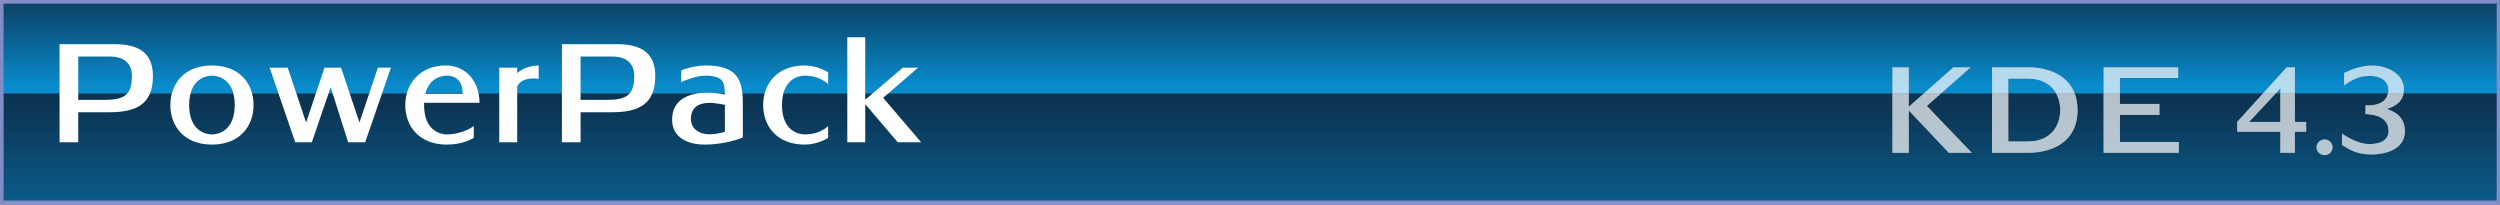 <?xml version="1.0" encoding="UTF-8" standalone="no"?>
<!-- Created with Inkscape (http://www.inkscape.org/) -->

<svg
   xmlns:dc="http://purl.org/dc/elements/1.1/"
   xmlns:cc="http://creativecommons.org/ns#"
   xmlns:rdf="http://www.w3.org/1999/02/22-rdf-syntax-ns#"
   xmlns:svg="http://www.w3.org/2000/svg"
   xmlns="http://www.w3.org/2000/svg"
   xmlns:xlink="http://www.w3.org/1999/xlink"
   xmlns:sodipodi="http://sodipodi.sourceforge.net/DTD/sodipodi-0.dtd"
   xmlns:inkscape="http://www.inkscape.org/namespaces/inkscape"
   width="203.941"
   height="16.702"
   id="svg9992"
   version="1.1"
   inkscape:version="0.47pre3 r22311"
   sodipodi:docname="top.svg">
  <rect width="100%" height="100%" fill="#808080" stroke="none"/>
  <defs
     id="defs9994">
    <inkscape:perspective
       sodipodi:type="inkscape:persp3d"
       inkscape:vp_x="0 : 526.18109 : 1"
       inkscape:vp_y="0 : 1000 : 0"
       inkscape:vp_z="744.09448 : 526.18109 : 1"
       inkscape:persp3d-origin="372.04724 : 350.78739 : 1"
       id="perspective10000" />
    <inkscape:perspective
       id="perspective9919"
       inkscape:persp3d-origin="0.5 : 0.33333333 : 1"
       inkscape:vp_z="1 : 0.5 : 1"
       inkscape:vp_y="0 : 1000 : 0"
       inkscape:vp_x="0 : 0.5 : 1"
       sodipodi:type="inkscape:persp3d" />
    <linearGradient
       inkscape:collect="always"
       xlink:href="#SVGID_27_"
       id="linearGradient9825"
       gradientUnits="userSpaceOnUse"
       gradientTransform="matrix(-3.49691e-7,-8,-8,3.49691e-7,3995.711,1756.564)"
       x1="152.833"
       y1="426.573"
       x2="153.833"
       y2="426.573" />
    <linearGradient
       gradientTransform="matrix(-3.49691e-7,-8,-8,3.49691e-7,3606.939,1229.696)"
       y2="426.573"
       x2="153.833"
       y1="426.573"
       x1="152.833"
       gradientUnits="userSpaceOnUse"
       id="SVGID_27_">
      <stop
         id="stop9702"
         style="stop-color:#B5DCF0"
         offset="0" />
      <stop
         id="stop9704"
         style="stop-color:#B6C2CB"
         offset="1" />
    </linearGradient>
    <linearGradient
       inkscape:collect="always"
       xlink:href="#SVGID_26_"
       id="linearGradient9828"
       gradientUnits="userSpaceOnUse"
       gradientTransform="matrix(-7.649496e-7,-17.5,-17.5,7.649496e-7,8156.997,3227.471)"
       x1="152.833"
       y1="432.796"
       x2="153.833"
       y2="432.796" />
    <linearGradient
       gradientTransform="matrix(-7.649496e-7,-17.5,-17.5,7.649496e-7,7768.226,2700.603)"
       y2="432.796"
       x2="153.833"
       y1="432.796"
       x1="152.833"
       gradientUnits="userSpaceOnUse"
       id="SVGID_26_">
      <stop
         id="stop9695"
         style="stop-color:#B5DCF0"
         offset="0" />
      <stop
         id="stop9697"
         style="stop-color:#B6C2CB"
         offset="1" />
    </linearGradient>
    <linearGradient
       inkscape:collect="always"
       xlink:href="#SVGID_25_"
       id="linearGradient9831"
       gradientUnits="userSpaceOnUse"
       gradientTransform="matrix(-7.649496e-7,-17.5,-17.5,7.649496e-7,8156.997,3227.471)"
       x1="152.833"
       y1="433.023"
       x2="153.833"
       y2="433.023" />
    <linearGradient
       gradientTransform="matrix(-7.649496e-7,-17.5,-17.5,7.649496e-7,7768.226,2700.603)"
       y2="433.023"
       x2="153.833"
       y1="433.023"
       x1="152.833"
       gradientUnits="userSpaceOnUse"
       id="SVGID_25_">
      <stop
         id="stop9688"
         style="stop-color:#B5DCF0"
         offset="0" />
      <stop
         id="stop9690"
         style="stop-color:#B6C2CB"
         offset="1" />
    </linearGradient>
    <linearGradient
       gradientTransform="matrix(-3.49691e-7,-8,-8,3.49691e-7,3606.939,1229.696)"
       y2="427.542"
       x2="153.833"
       y1="427.542"
       x1="152.833"
       gradientUnits="userSpaceOnUse"
       id="SVGID_24_">
      <stop
         id="stop9681"
         style="stop-color:#B5DCF0"
         offset="0" />
      <stop
         id="stop9683"
         style="stop-color:#B6C2CB"
         offset="1" />
    </linearGradient>
    <linearGradient
       gradientTransform="matrix(-7.649496e-7,-17.5,-17.5,7.649496e-7,7768.226,2700.603)"
       y2="433.271"
       x2="153.833"
       y1="433.271"
       x1="152.833"
       gradientUnits="userSpaceOnUse"
       id="SVGID_23_">
      <stop
         id="stop9674"
         style="stop-color:#B5DCF0"
         offset="0" />
      <stop
         id="stop9676"
         style="stop-color:#B6C2CB"
         offset="1" />
    </linearGradient>
    <linearGradient
       gradientTransform="matrix(-3.49691e-7,-8,-8,3.49691e-7,3606.939,1229.696)"
       y2="428.95"
       x2="153.833"
       y1="428.95"
       x1="152.833"
       gradientUnits="userSpaceOnUse"
       id="SVGID_22_">
      <stop
         id="stop9667"
         style="stop-color:#B5DCF0"
         offset="0" />
      <stop
         id="stop9669"
         style="stop-color:#B6C2CB"
         offset="1" />
    </linearGradient>
    <linearGradient
       gradientTransform="matrix(-7.649496e-7,-17.5,-17.5,7.649496e-7,7768.226,2700.603)"
       y2="433.878"
       x2="153.833"
       y1="433.878"
       x1="152.833"
       gradientUnits="userSpaceOnUse"
       id="SVGID_21_">
      <stop
         id="stop9660"
         style="stop-color:#B5DCF0"
         offset="0" />
      <stop
         id="stop9662"
         style="stop-color:#B6C2CB"
         offset="1" />
    </linearGradient>
    <linearGradient
       inkscape:collect="always"
       xlink:href="#SVGID_20_"
       id="linearGradient9838"
       gradientUnits="userSpaceOnUse"
       gradientTransform="matrix(-3.49691e-7,-8,-8,3.49691e-7,3995.711,1756.564)"
       x1="152.833"
       y1="430.048"
       x2="153.833"
       y2="430.048" />
    <linearGradient
       gradientTransform="matrix(-3.49691e-7,-8,-8,3.49691e-7,3606.939,1229.696)"
       y2="430.048"
       x2="153.833"
       y1="430.048"
       x1="152.833"
       gradientUnits="userSpaceOnUse"
       id="SVGID_20_">
      <stop
         id="stop9653"
         style="stop-color:#B5DCF0"
         offset="0" />
      <stop
         id="stop9655"
         style="stop-color:#B6C2CB"
         offset="1" />
    </linearGradient>
    <linearGradient
       inkscape:collect="always"
       xlink:href="#SVGID_19_"
       id="linearGradient9841"
       gradientUnits="userSpaceOnUse"
       gradientTransform="matrix(-7.649496e-7,-17.5,-17.5,7.649496e-7,8156.997,3227.471)"
       x1="152.833"
       y1="434.374"
       x2="153.833"
       y2="434.374" />
    <linearGradient
       gradientTransform="matrix(-7.649496e-7,-17.5,-17.5,7.649496e-7,7768.226,2700.603)"
       y2="434.374"
       x2="153.833"
       y1="434.374"
       x1="152.833"
       gradientUnits="userSpaceOnUse"
       id="SVGID_19_">
      <stop
         id="stop9646"
         style="stop-color:#B5DCF0"
         offset="0" />
      <stop
         id="stop9648"
         style="stop-color:#B6C2CB"
         offset="1" />
    </linearGradient>
    <linearGradient
       inkscape:collect="always"
       xlink:href="#SVGID_18_"
       id="linearGradient9844"
       gradientUnits="userSpaceOnUse"
       gradientTransform="matrix(-3.49691e-7,-8,-8,3.49691e-7,3995.711,1756.564)"
       x1="152.833"
       y1="431.085"
       x2="153.833"
       y2="431.085" />
    <linearGradient
       gradientTransform="matrix(-3.49691e-7,-8,-8,3.49691e-7,3606.939,1229.696)"
       y2="431.085"
       x2="153.833"
       y1="431.085"
       x1="152.833"
       gradientUnits="userSpaceOnUse"
       id="SVGID_18_">
      <stop
         id="stop9639"
         style="stop-color:#B5DCF0"
         offset="0" />
      <stop
         id="stop9641"
         style="stop-color:#B6C2CB"
         offset="1" />
    </linearGradient>
    <linearGradient
       gradientTransform="matrix(-7.649496e-7,-17.5,-17.5,7.649496e-7,7768.226,2700.603)"
       y2="434.853"
       x2="153.833"
       y1="434.853"
       x1="152.833"
       gradientUnits="userSpaceOnUse"
       id="SVGID_17_">
      <stop
         id="stop9632"
         style="stop-color:#B5DCF0"
         offset="0" />
      <stop
         id="stop9634"
         style="stop-color:#B6C2CB"
         offset="1" />
    </linearGradient>
    <linearGradient
       inkscape:collect="always"
       xlink:href="#SVGID_6_"
       id="linearGradient9892"
       gradientUnits="userSpaceOnUse"
       gradientTransform="matrix(-3.49691e-7,-8,-8,3.49691e-7,3995.711,1756.564)"
       x1="152.833"
       y1="438.03"
       x2="153.833"
       y2="438.03" />
    <linearGradient
       gradientTransform="matrix(-3.49691e-7,-8,-8,3.49691e-7,3606.939,1229.696)"
       y2="438.03"
       x2="153.833"
       y1="438.03"
       x1="152.833"
       gradientUnits="userSpaceOnUse"
       id="SVGID_6_">
      <stop
         id="stop9499"
         style="stop-color:#098BCC"
         offset="0" />
      <stop
         id="stop9501"
         style="stop-color:#0C3453"
         offset="1" />
    </linearGradient>
    <linearGradient
       inkscape:collect="always"
       xlink:href="#SVGID_5_"
       id="linearGradient9895"
       gradientUnits="userSpaceOnUse"
       gradientTransform="matrix(-7.649496e-7,-17.5,-17.5,7.649496e-7,7768.226,2700.603)"
       x1="152.833"
       y1="438.03"
       x2="153.833"
       y2="438.03" />
    <linearGradient
       gradientTransform="matrix(-7.649496e-7,-17.5,-17.5,7.649496e-7,7768.226,2700.603)"
       y2="438.03"
       x2="153.833"
       y1="438.03"
       x1="152.833"
       gradientUnits="userSpaceOnUse"
       id="SVGID_5_">
      <stop
         id="stop9492"
         style="stop-color:#098BCC"
         offset="0" />
      <stop
         id="stop9494"
         style="stop-color:#0C3453"
         offset="1" />
    </linearGradient>
    <linearGradient
       y2="438.03"
       x2="153.833"
       y1="438.03"
       x1="152.833"
       gradientTransform="matrix(-7.649496e-7,-17.5,-17.5,7.649496e-7,8156.997,3227.471)"
       gradientUnits="userSpaceOnUse"
       id="linearGradient9990"
       xlink:href="#SVGID_5_"
       inkscape:collect="always" />
    <inkscape:perspective
       id="perspective2991"
       inkscape:persp3d-origin="0.5 : 0.33333333 : 1"
       inkscape:vp_z="1 : 0.5 : 1"
       inkscape:vp_y="0 : 1000 : 0"
       inkscape:vp_x="0 : 0.5 : 1"
       sodipodi:type="inkscape:persp3d" />
  </defs>
  <sodipodi:namedview
     id="base"
     pagecolor="#ffffff"
     bordercolor="#666666"
     borderopacity="1.0"
     inkscape:pageopacity="0.0"
     inkscape:pageshadow="2"
     inkscape:zoom="1.4"
     inkscape:cx="86.219831"
     inkscape:cy="11.208147"
     inkscape:document-units="px"
     inkscape:current-layer="layer1"
     showgrid="false"
     inkscape:window-width="618"
     inkscape:window-height="488"
     inkscape:window-x="644"
     inkscape:window-y="0"
     inkscape:window-maximized="0" />
  <g
     inkscape:label="Calque 1"
     inkscape:groupmode="layer"
     id="layer1"
     transform="translate(-389.458,-526.868)">
    <path
       style="fill:url(#linearGradient9990)"
       id="path9496"
       d="m 546.417,534.473 h -1.25 v 1.107 l 1.25,-1.107 m 10.762,0 h -3.893 v 3.933 h 1.602 c 1.962,0 2.637,-1.386 2.637,-2.556 0,-0.457 -0.104,-0.948 -0.346,-1.377 m 18.301,0 h -0.361 l -2.186,2.34 h 2.547 v -2.34 m 3.609,5.049 c -0.351,0 -0.657,-0.279 -0.657,-0.639 0,-0.351 0.306,-0.639 0.657,-0.639 0.36,0 0.648,0.288 0.648,0.648 0,0.351 -0.288,0.63 -0.648,0.63 m 14.103,-5.049 h -7.659 c -0.152,0.863 -0.922,1.133 -1.359,1.287 0.612,0.198 1.467,0.621 1.467,1.818 0,1.53 -1.692,1.89 -2.7,1.89 -1.359,0 -1.89,-0.468 -2.43,-0.774 v -0.927 c 0.45,0.315 1.404,0.855 2.214,0.855 1.08,0 1.584,-0.432 1.584,-1.071 0,-0.594 -0.333,-1.323 -1.881,-1.377 v -0.72 c 0.076,0.006 0.159,0.01 0.248,0.01 0.601,0 1.418,-0.179 1.584,-0.991 h -7.592 v 2.34 h 0.918 v 0.801 h -0.918 v 1.719 h -1.188 v -1.719 h -3.519 v -0.801 l 2.118,-2.34 h -11.685 v 0.873 h 3.222 v 0.891 h -3.222 v 2.214 h 4.806 v 0.882 h -6.138 v -4.86 h -2.362 c 0.153,0.394 0.238,0.851 0.238,1.377 0,2.574 -2.043,3.483 -4.05,3.483 h -2.925 v -4.86 h -4.145 l -1.174,1.035 3.663,3.825 h -1.872 l -3.267,-3.456 v 3.456 h -1.332 v -4.86 h -154.098 v 8.883 h 0.036 203.418 v -8.883" />
    <path
       style="fill:url(#linearGradient9892)"
       id="path9503"
       d="m 575.48,534.086 -0.361,0.387 h 0.361 v -0.387 m -20.592,-0.801 h -1.602 v 1.188 h 3.893 c -0.378,-0.669 -1.095,-1.188 -2.291,-1.188 m 38.331,-6.272 h -0.126 -203.238 -0.126 v 7.461 h 0.009 154.098 v -2.116 h 1.332 v 2.115 h 1.25 l 2.387,-2.115 h 1.413 l -2.399,2.115 h 4.145 v -2.115 h 2.925 c 1.597,0 3.216,0.581 3.812,2.115 h 2.362 v -2.115 h 6.084 v 0.873 h -4.752 v 1.242 h 11.685 l 1.915,-2.115 h 0.675 v 2.115 h 7.592 c 0.02,-0.096 0.031,-0.201 0.031,-0.315 0,-0.486 -0.405,-1.098 -1.566,-1.098 -0.936,0 -1.539,0.423 -2.043,0.774 v -1.017 c 0.387,-0.171 1.206,-0.603 2.34,-0.603 0.936,0 2.538,0.531 2.538,1.944 0,0.113 -0.01,0.218 -0.027,0.315 h 7.659 0.027 v -7.46" />
    <polyline
       transform="translate(388.771,526.868)"
       style="fill:#808dc6"
       id="polyline9505"
       points="204.623,16.362 0.687,16.362 0.687,16.702 204.623,16.702 204.623,16.362  " />
    <polyline
       transform="translate(388.771,526.868)"
       style="fill:#808dc6"
       id="polyline9507"
       points="204.623,0 0.687,0 0.687,0.299 204.623,0.299 204.623,0  " />
    <polyline
       transform="translate(388.771,526.868)"
       style="fill:#808dc6"
       id="polyline9509"
       points="0.962,16.382 0.962,0 0.691,0 0.691,16.382 0.962,16.382  " />
    <polyline
       transform="translate(388.771,526.868)"
       style="fill:#808dc6"
       id="polyline9511"
       points="204.628,16.695 204.628,0.313 204.358,0.313 204.357,16.695 204.628,16.695  " />
    <polyline
       transform="translate(388.771,526.868)"
       style="fill:url(#SVGID_17_)"
       id="polyline9636"
       points="159.047,7.605 157.646,7.605 156.397,8.712 156.397,7.605 155.065,7.605 155.065,12.465    156.397,12.465 156.397,9.009 159.664,12.465 161.536,12.465 157.873,8.64 159.047,7.605  " />
    <path
       style="fill:url(#linearGradient9844)"
       id="path9643"
       d="m 545.168,532.358 h -1.332 v 2.115 h 1.332 v -2.115 m 5.049,0 h -1.413 l -2.387,2.115 h 1.4 l 2.4,-2.115" />
    <path
       style="fill:url(#linearGradient9841)"
       id="path9650"
       d="m 558.7,534.473 h -1.521 c 0.242,0.429 0.346,0.92 0.346,1.377 0,1.17 -0.675,2.556 -2.637,2.556 h -1.602 v -3.933 h -1.323 v 4.86 h 2.925 c 2.007,0 4.05,-0.909 4.05,-3.483 0,-0.526 -0.085,-0.982 -0.238,-1.377" />
    <path
       style="fill:url(#linearGradient9838)"
       id="path9657"
       d="m 554.888,532.358 h -2.925 v 2.115 h 1.323 v -1.188 h 1.602 c 1.195,0 1.913,0.518 2.291,1.188 h 1.521 c -0.596,-1.534 -2.215,-2.115 -3.812,-2.115" />
    <polyline
       transform="translate(388.771,526.868)"
       style="fill:url(#SVGID_21_)"
       id="polyline9664"
       points="173.623,7.605 172.291,7.605 172.291,12.465 178.429,12.465 178.429,11.583    173.623,11.583 173.623,9.369 176.845,9.369 176.845,8.479 173.623,8.479 173.623,7.605  " />
    <polyline
       transform="translate(388.771,526.868)"
       style="fill:url(#SVGID_22_)"
       id="polyline9671"
       points="178.375,5.49 172.291,5.49 172.291,7.605 173.623,7.605 173.623,6.363 178.375,6.363    178.375,5.49  " />
    <polyline
       transform="translate(388.771,526.868)"
       style="fill:url(#SVGID_23_)"
       id="polyline9678"
       points="187.897,7.605 186.709,7.605 186.709,9.945 184.162,9.945 186.348,7.605 185.308,7.605    183.19,9.945 183.19,10.746 186.709,10.746 186.709,12.465 187.897,12.465 187.897,10.746 188.815,10.746 188.815,9.945    187.897,9.945 187.897,7.605  " />
    <polyline
       transform="translate(388.771,526.868)"
       style="fill:url(#SVGID_24_)"
       id="polyline9685"
       points="187.897,5.49 187.222,5.49 185.308,7.605 186.348,7.605 186.709,7.218 186.709,7.605    187.897,7.605 187.897,5.49  " />
    <path
       style="fill:url(#linearGradient9831)"
       id="path9692"
       d="m 579.089,538.244 c -0.351,0 -0.657,0.288 -0.657,0.639 0,0.36 0.306,0.639 0.657,0.639 0.36,0 0.648,-0.279 0.648,-0.63 0,-0.36 -0.288,-0.648 -0.648,-0.648" />
    <path
       style="fill:url(#linearGradient9828)"
       id="path9699"
       d="m 585.533,534.473 h -1.273 c -0.167,0.812 -0.983,0.991 -1.584,0.991 -0.088,0 -0.172,-0.003 -0.248,-0.01 v 0.72 c 1.548,0.054 1.881,0.783 1.881,1.377 0,0.639 -0.504,1.071 -1.584,1.071 -0.81,0 -1.764,-0.54 -2.214,-0.855 v 0.927 c 0.54,0.306 1.071,0.774 2.43,0.774 1.008,0 2.7,-0.36 2.7,-1.89 0,-1.197 -0.855,-1.62 -1.467,-1.818 0.437,-0.153 1.207,-0.424 1.359,-1.287" />
    <path
       style="fill:url(#linearGradient9825)"
       id="path9706"
       d="m 583.022,532.214 c -1.134,0 -1.953,0.432 -2.34,0.603 v 1.017 c 0.504,-0.351 1.107,-0.774 2.043,-0.774 1.161,0 1.566,0.612 1.566,1.098 0,0.115 -0.011,0.219 -0.031,0.315 h 1.273 c 0.017,-0.098 0.027,-0.202 0.027,-0.315 0,-1.413 -1.602,-1.944 -2.538,-1.944" />
    <path
       style="fill:#ffffff"
       id="path10995"
       d="m 398.372,536.024 h -2.531 v 2.447 h -1.523 v -8 h 4.461 c 1.919,0 3.154,0.636 3.154,2.603 0.001,2.351 -1.415,2.95 -3.561,2.95 z m 0.024,-4.545 h -2.555 v 3.538 h 2.099 c 1.631,0 2.278,-0.372 2.278,-1.943 10e-4,-1.056 -0.659,-1.595 -1.822,-1.595 z" />
    <path
       style="fill:#ffffff"
       id="path10997"
       d="m 406.748,538.663 c -2.291,0 -3.394,-1.523 -3.394,-3.226 0,-1.703 1.104,-3.227 3.394,-3.227 2.291,0 3.394,1.523 3.394,3.227 0,1.704 -1.103,3.226 -3.394,3.226 z m 0,-5.625 c -0.492,0 -1.859,0.276 -1.859,2.399 0,2.123 1.367,2.398 1.859,2.398 0.492,0 1.859,-0.276 1.859,-2.398 0,-2.123 -1.367,-2.399 -1.859,-2.399 z" />
    <polygon
       transform="translate(387.324,526.446)"
       style="fill:#ffffff"
       id="polygon10999"
       points="27.573,12.025 26.217,12.025 24.13,5.944 25.605,5.944 27.105,10.418 28.604,5.944 29.959,5.944 31.458,10.418 32.958,5.944 34.025,5.944 31.926,12.025 30.535,12.025 29.108,7.54 " />
    <path
       style="fill:#ffffff"
       id="path11001"
       d="m 424.053,535.257 v 0.18 c 0,2.123 1.367,2.398 1.859,2.398 0.84,0 1.751,-0.336 2.195,-0.684 v 0.972 c -0.336,0.192 -1.091,0.54 -2.195,0.54 -2.291,0 -3.394,-1.523 -3.394,-3.226 0,-1.703 1.164,-3.227 3.31,-3.227 1.667,0 2.747,1.343 2.747,3.046 l -4.522,10e-4 0,0 z m 3.143,-0.84 c 0,-0.756 -0.408,-1.379 -1.283,-1.379 -0.419,0 -1.439,0.192 -1.763,1.487 h 3.046 v -0.108 z" />
    <path
       style="fill:#ffffff"
       id="path11003"
       d="m 432.981,533.266 c -0.54,0 -1.092,0.156 -1.332,0.647 v 4.558 h -1.463 v -6.081 h 1.463 v 0.444 c 0.372,-0.324 0.924,-0.6 1.751,-0.624 v 1.08 c -0.132,-0.012 -0.276,-0.024 -0.419,-0.024 z" />
    <path
       style="fill:#ffffff"
       id="path11005"
       d="m 439.351,536.024 h -2.531 v 2.447 h -1.523 v -8 h 4.461 c 1.919,0 3.154,0.636 3.154,2.603 10e-4,2.351 -1.414,2.95 -3.561,2.95 z m 0.024,-4.545 h -2.555 v 3.538 h 2.099 c 1.631,0 2.278,-0.372 2.278,-1.943 10e-4,-1.056 -0.659,-1.595 -1.822,-1.595 z" />
    <path
       style="fill:#ffffff"
       id="path11007"
       d="m 446.949,538.663 c -1.308,0 -2.663,-0.516 -2.663,-2.039 0,-1.823 1.691,-2.195 2.842,-2.195 0.624,0 1.151,0.084 1.463,0.156 -0.048,-0.768 0.096,-1.547 -1.607,-1.547 -0.576,0 -1.547,0.312 -1.955,0.54 v -0.972 c 0.384,-0.156 1.175,-0.396 2.015,-0.396 2.555,0 3.01,1.176 3.01,3.07 v 2.807 c -0.839,0.336 -2.014,0.576 -3.105,0.576 z m 1.643,-3.238 c -0.336,-0.084 -0.948,-0.168 -1.224,-0.168 -0.887,0 -1.547,0.348 -1.547,1.319 0,0.875 0.792,1.248 1.475,1.248 0.3,0 0.804,-0.048 1.295,-0.204 l 10e-4,-2.195 0,0 z" />
    <path
       style="fill:#ffffff"
       id="path11009"
       d="m 455.108,538.663 c -2.291,0 -3.394,-1.523 -3.394,-3.226 0,-1.703 1.104,-3.227 3.394,-3.227 0.852,0 1.571,0.36 1.907,0.552 v 0.972 c -0.42,-0.396 -1.067,-0.696 -1.907,-0.696 -0.492,0 -1.859,0.276 -1.859,2.399 0,2.123 1.367,2.398 1.859,2.398 0.84,0 1.487,-0.288 1.907,-0.684 v 0.972 c -0.336,0.192 -1.056,0.54 -1.907,0.54 z" />
    <polygon
       transform="translate(387.324,526.446)"
       style="fill:#ffffff"
       id="polygon11011"
       points="72.717,3.461 72.717,8.559 75.775,5.944 77.022,5.944 74.18,8.403 77.274,12.025 75.367,12.025 72.717,8.918 72.717,12.025 71.254,12.025 71.254,3.461 " />
  </g>
</svg>
